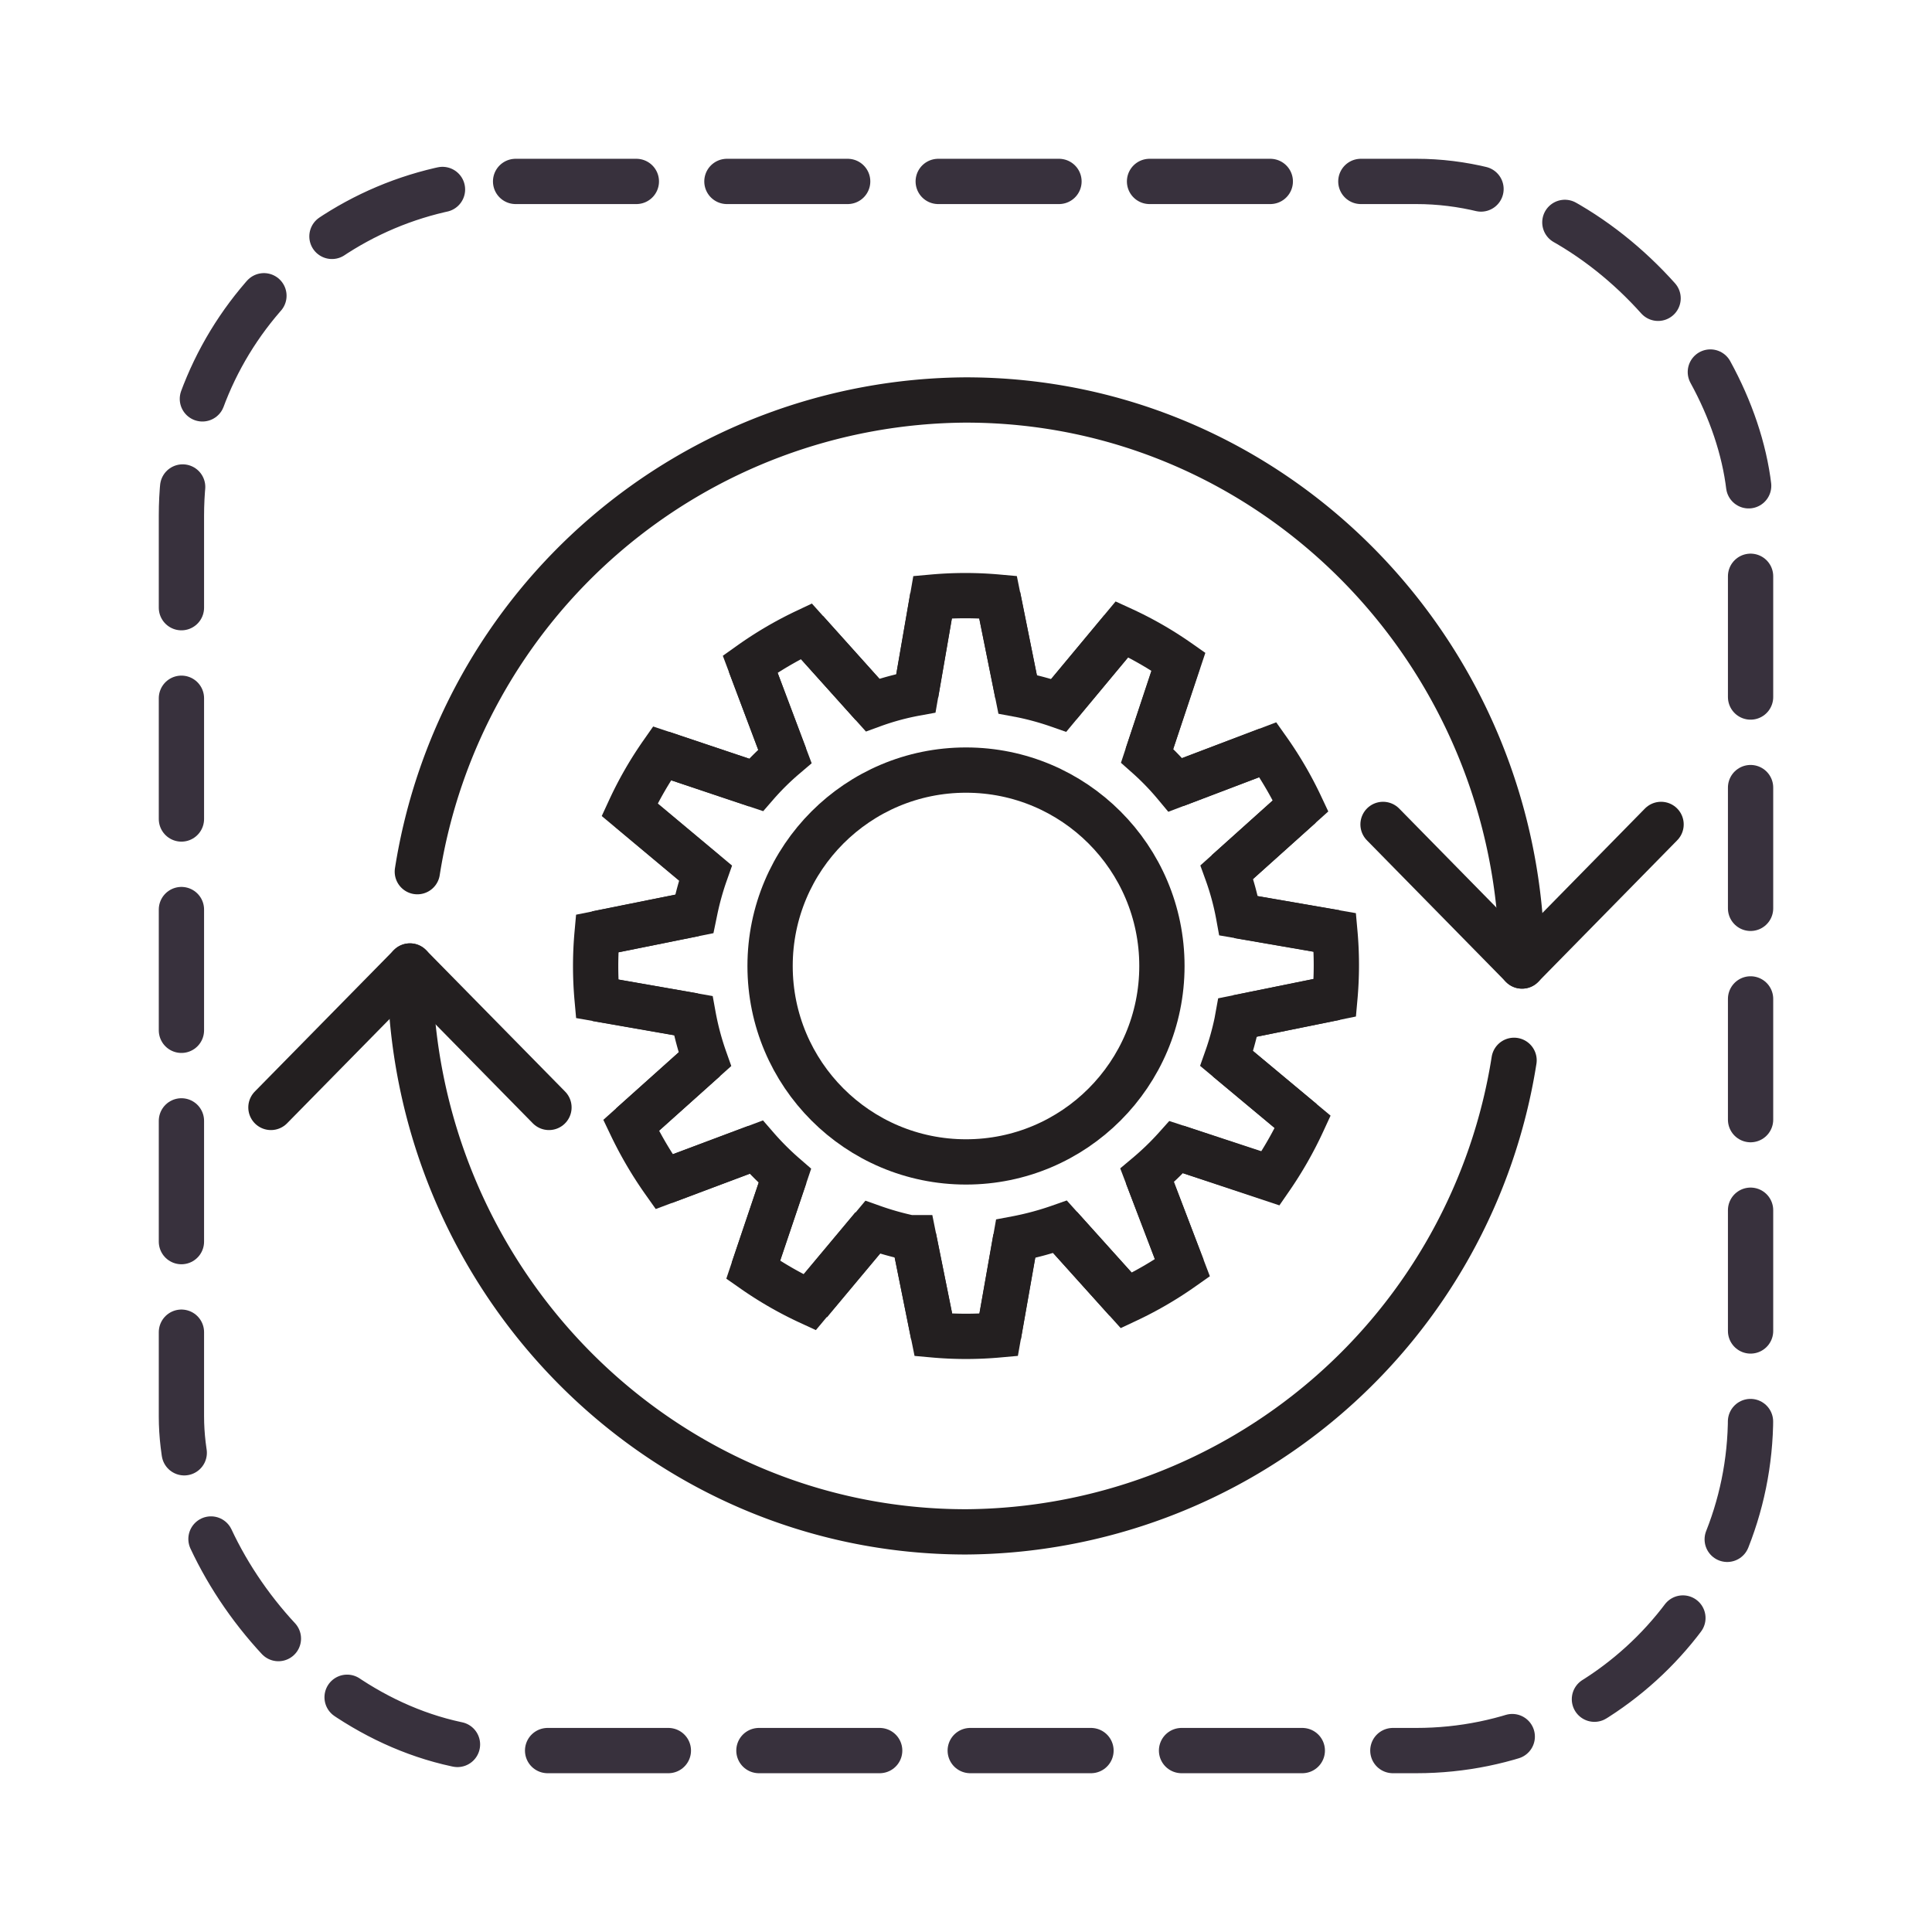 <svg id="Icons" xmlns="http://www.w3.org/2000/svg" viewBox="0 0 128 128"><defs><style>.cls-1,.cls-2,.cls-3{fill:none;stroke-width:3px;}.cls-1{stroke:#38313d;stroke-dasharray:8 6;}.cls-1,.cls-2{stroke-linecap:round;stroke-linejoin:round;}.cls-2,.cls-3{stroke:#231f20;}.cls-3{stroke-miterlimit:10;}</style></defs><title>gear-with-arrows-contained-dotted-square_38313D</title><rect class="cls-1" x="12.02" y="12.02" width="103.96" height="103.96" rx="22.14" ry="22.14"/><polyline class="cls-2" points="110.05 54.62 100.84 64 91.63 54.62"/><polyline class="cls-2" points="17.95 73.37 27.16 64 36.37 73.37"/><path class="cls-2" d="M100.31,70.25A37,37,0,0,1,64,101.49c-20.35,0-36.84-16.78-36.84-37.49"/><path class="cls-2" d="M27.65,57.75A37,37,0,0,1,64,26.5c20.35,0,36.84,16.79,36.84,37.5"/><circle class="cls-3" cx="64" cy="64" r="12.98"/><path class="cls-3" d="M66.12,39.52,67.42,46l.32.06a19,19,0,0,1,2.41.67l4.16-5"/><path class="cls-3" d="M67.42,46l-1.3-6.44a24.08,24.08,0,0,0-4.33,0l-1.11,6.41"/><path class="cls-3" d="M78.06,43.84,76,50.07A17.84,17.84,0,0,1,77.87,52L84,49.67"/><path class="cls-3" d="M76,50.07l2.08-6.23a23.84,23.84,0,0,0-3.75-2.15l-4.16,5"/><path class="cls-3" d="M57.81,46.71l-4.39-4.89A24.36,24.36,0,0,0,49.7,44L52,50.11"/><path class="cls-3" d="M53.42,41.82l4.39,4.89a17.63,17.63,0,0,1,2.87-.78l1.11-6.41"/><path class="cls-3" d="M77.93,76l6.24,2.08a25.1,25.1,0,0,0,2.14-3.75l-5-4.17"/><path class="cls-3" d="M43.86,49.91,50.09,52A17.84,17.84,0,0,1,52,50.11L49.7,44"/><path class="cls-3" d="M81.28,57.78l4.89-4.39A24.47,24.47,0,0,0,84,49.67L77.87,52"/><path class="cls-3" d="M88.48,66.1,82,67.41l-.06.33a18.73,18.73,0,0,1-.67,2.39l5,4.17"/><path class="cls-3" d="M82,67.41l6.44-1.31a24,24,0,0,0,0-4.32l-6.42-1.11"/><path class="cls-3" d="M86.17,53.39l-4.89,4.39a17.86,17.86,0,0,1,.78,2.89l6.42,1.11"/><path class="cls-3" d="M70.23,81.28l4.39,4.88A24.47,24.47,0,0,0,78.34,84L76,77.87"/><path class="cls-3" d="M61.84,88.47,60.54,82l-.28,0a19.53,19.53,0,0,1-2.44-.69l-4.18,5"/><path class="cls-3" d="M60.54,82l1.3,6.44a24,24,0,0,0,4.32,0l1.13-6.41"/><path class="cls-3" d="M74.62,86.16l-4.39-4.88a19.93,19.93,0,0,1-2.94.79l-1.13,6.41"/><path class="cls-3" d="M84.17,78.05,77.93,76A18.83,18.83,0,0,1,76,77.87L78.34,84"/><path class="cls-3" d="M52,77.9l-2.1,6.23a24.2,24.2,0,0,0,3.74,2.15l4.18-5"/><path class="cls-3" d="M39.52,61.85,46,60.55l.06-.29a18.89,18.89,0,0,1,.68-2.43l-5-4.18"/><path class="cls-3" d="M50.09,52l-6.23-2.09a24.2,24.2,0,0,0-2.15,3.74l5,4.18"/><path class="cls-3" d="M46,60.55l-6.44,1.3a24,24,0,0,0,0,4.32l6.41,1.12"/><path class="cls-3" d="M46.7,70.18l-4.89,4.38A25.36,25.36,0,0,0,44,78.29L50.1,76"/><path class="cls-3" d="M49.9,84.13,52,77.9A18.93,18.93,0,0,1,50.1,76L44,78.29"/><path class="cls-3" d="M41.81,74.56l4.89-4.38a18.62,18.62,0,0,1-.77-2.89l-6.41-1.12"/></svg>